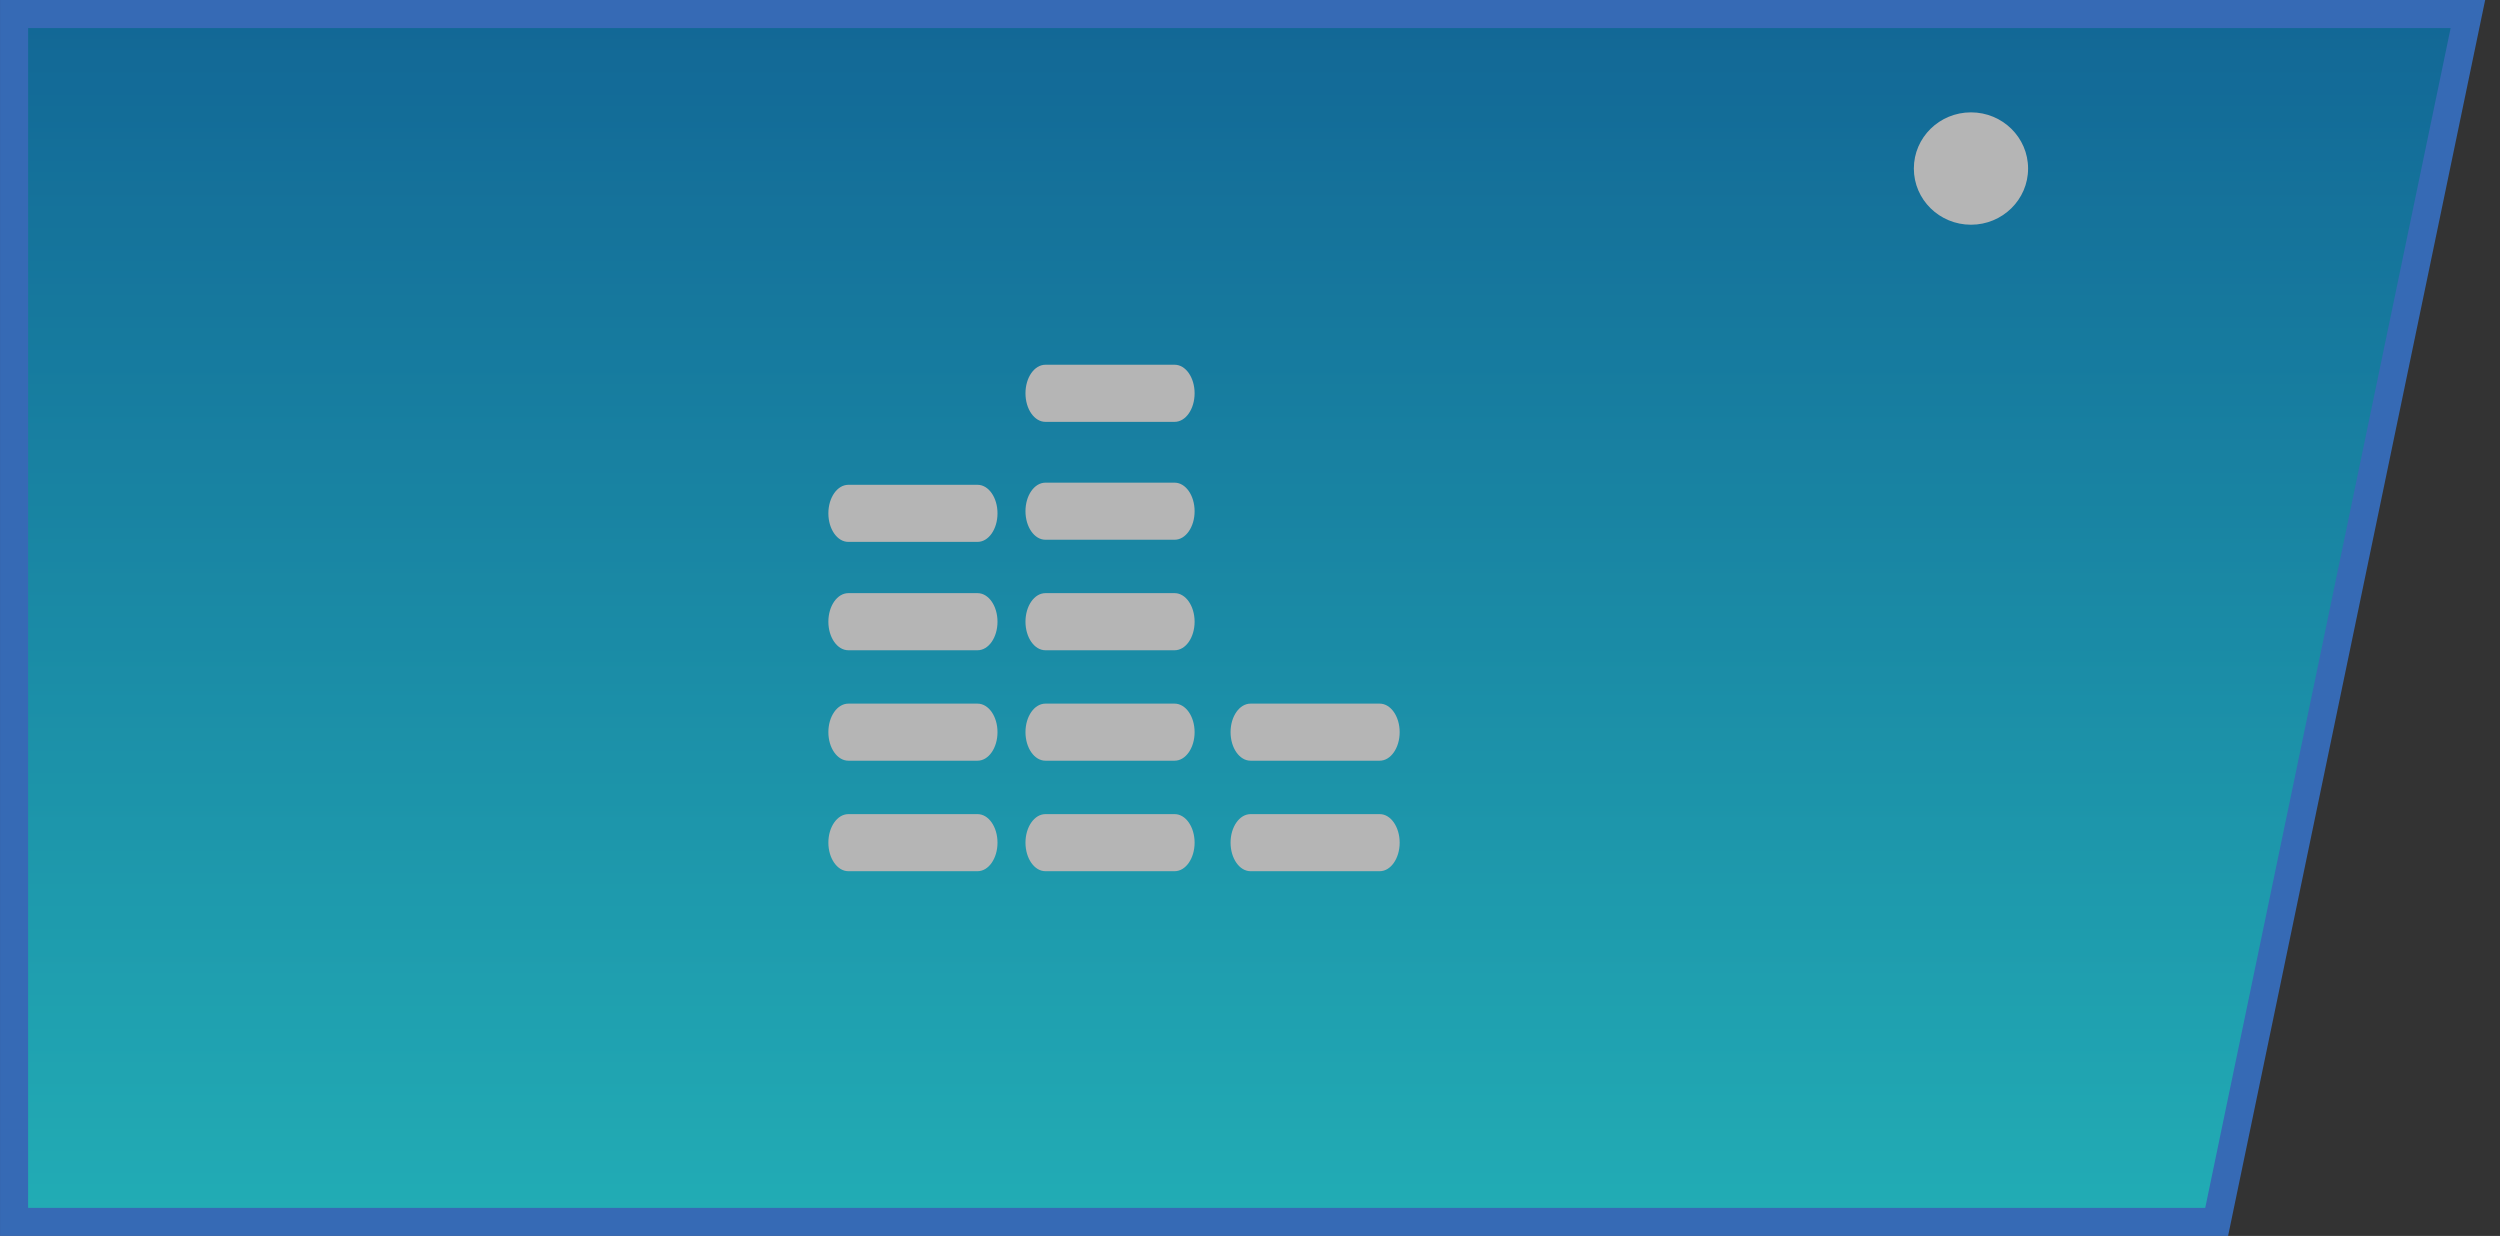<?xml version="1.0" encoding="UTF-8"?>
<svg width="89px" height="44px" viewBox="0 0 89 44" version="1.1" xmlns="http://www.w3.org/2000/svg" xmlns:xlink="http://www.w3.org/1999/xlink">
    <rect x="0" y="0" width="89" height="44" fill="#333333" stroke="none"/>
    <title>-mockplus-</title>
    <defs>
        <linearGradient x1="50%" y1="0%" x2="50%" y2="99.872%" id="linearGradient-1">
            <stop stop-color="#0085CE" offset="0%"></stop>
            <stop stop-color="#19F2FF" offset="100%"></stop>
        </linearGradient>
    </defs>
    <g id="页面" stroke="none" stroke-width="1" fill="none" fill-rule="evenodd" opacity="0.64">
        <g id="一些切图" transform="translate(-441, -440)">
            <g id="3" transform="translate(441, 440)">
                <path d="M87.971,0.5 L87.971,43.5 L9.559,43.5 L0.615,0.5 L87.971,0.5 Z" id="矩形" stroke="#3889FF" fill="url(#linearGradient-1)" transform="translate(44.236, 22) scale(-1, 1) translate(-44.236, -22) "></path>
                <g id="-mockplus-" transform="translate(29.49, 12)" fill="#FFFFFF" fill-rule="nonzero">
                    <g id="1.图标/2.设计/" transform="translate(0, 0.985)">
                        <path d="M6.021,17.014 C6.021,17.576 5.704,18.03 5.311,18.03 L0.711,18.03 C0.318,18.03 0,17.574 0,17.014 L0,17.014 C0,16.453 0.318,15.998 0.711,15.998 L5.31,15.998 C5.704,15.996 6.021,16.453 6.021,17.014 L6.021,17.014 Z M6.021,13.08 C6.021,13.641 5.704,14.096 5.311,14.096 L0.711,14.096 C0.318,14.096 0,13.641 0,13.08 L0,13.08 C0,12.518 0.318,12.064 0.711,12.064 L5.31,12.064 C5.704,12.064 6.021,12.519 6.021,13.08 L6.021,13.08 Z M6.021,17.014 C6.021,17.576 5.704,18.03 5.311,18.03 L0.711,18.03 C0.318,18.03 0,17.574 0,17.014 L0,17.014 C0,16.453 0.318,15.998 0.711,15.998 L5.31,15.998 C5.704,15.996 6.021,16.453 6.021,17.014 L6.021,17.014 Z M6.021,13.08 C6.021,13.641 5.704,14.096 5.311,14.096 L0.711,14.096 C0.318,14.096 0,13.641 0,13.08 L0,13.08 C0,12.518 0.318,12.064 0.711,12.064 L5.31,12.064 C5.704,12.064 6.021,12.519 6.021,13.08 L6.021,13.08 Z M6.021,9.148 C6.021,9.71 5.704,10.164 5.311,10.164 L0.711,10.164 C0.318,10.164 0,9.709 0,9.148 L0,9.148 C0,8.585 0.318,8.131 0.711,8.131 L5.31,8.131 C5.704,8.13 6.021,8.586 6.021,9.148 L6.021,9.148 Z M6.021,5.29 C6.021,5.853 5.704,6.306 5.311,6.306 L0.711,6.306 C0.318,6.308 0,5.851 0,5.29 L0,5.29 C0,4.728 0.318,4.274 0.711,4.274 L5.31,4.274 C5.704,4.273 6.021,4.728 6.021,5.29 L6.021,5.29 Z M6.021,17.014 C6.021,17.576 5.704,18.03 5.311,18.03 L0.711,18.03 C0.318,18.03 0,17.574 0,17.014 L0,17.014 C0,16.453 0.318,15.998 0.711,15.998 L5.31,15.998 C5.704,15.996 6.021,16.453 6.021,17.014 L6.021,17.014 Z M6.021,13.08 C6.021,13.641 5.704,14.096 5.311,14.096 L0.711,14.096 C0.318,14.096 0,13.641 0,13.08 L0,13.08 C0,12.518 0.318,12.064 0.711,12.064 L5.31,12.064 C5.704,12.064 6.021,12.519 6.021,13.08 L6.021,13.08 Z M6.021,13.08 C6.021,13.641 5.704,14.096 5.311,14.096 L0.711,14.096 C0.318,14.096 0,13.641 0,13.08 L0,13.08 C0,12.518 0.318,12.064 0.711,12.064 L5.31,12.064 C5.704,12.064 6.021,12.519 6.021,13.08 L6.021,13.08 Z M13.038,17.014 C13.038,17.576 12.72,18.03 12.327,18.03 L7.727,18.03 C7.334,18.03 7.017,17.575 7.017,17.014 L7.017,17.014 C7.017,16.453 7.334,15.998 7.727,15.998 L12.327,15.998 C12.72,15.996 13.038,16.453 13.038,17.014 L13.038,17.014 Z M13.038,13.08 C13.038,13.641 12.72,14.096 12.327,14.096 L7.727,14.096 C7.334,14.096 7.017,13.641 7.017,13.08 L7.017,13.08 C7.017,12.518 7.334,12.064 7.727,12.064 L12.327,12.064 C12.72,12.064 13.038,12.519 13.038,13.08 L13.038,13.08 Z M13.038,17.014 C13.038,17.576 12.72,18.03 12.327,18.03 L7.727,18.03 C7.334,18.03 7.017,17.575 7.017,17.014 L7.017,17.014 C7.017,16.453 7.334,15.998 7.727,15.998 L12.327,15.998 C12.72,15.996 13.038,16.453 13.038,17.014 L13.038,17.014 Z M13.038,13.08 C13.038,13.641 12.72,14.096 12.327,14.096 L7.727,14.096 C7.334,14.096 7.017,13.641 7.017,13.08 L7.017,13.08 C7.017,12.518 7.334,12.064 7.727,12.064 L12.327,12.064 C12.72,12.064 13.038,12.519 13.038,13.08 L13.038,13.08 Z M13.038,9.148 C13.038,9.71 12.72,10.164 12.327,10.164 L7.727,10.164 C7.334,10.164 7.017,9.709 7.017,9.148 L7.017,9.148 C7.017,8.585 7.334,8.131 7.727,8.131 L12.327,8.131 C12.72,8.13 13.038,8.586 13.038,9.148 L13.038,9.148 Z M13.038,17.014 C13.038,17.576 12.72,18.03 12.327,18.03 L7.727,18.03 C7.334,18.03 7.017,17.575 7.017,17.014 L7.017,17.014 C7.017,16.453 7.334,15.998 7.727,15.998 L12.327,15.998 C12.72,15.996 13.038,16.453 13.038,17.014 L13.038,17.014 Z M13.038,13.08 C13.038,13.641 12.72,14.096 12.327,14.096 L7.727,14.096 C7.334,14.096 7.017,13.641 7.017,13.08 L7.017,13.08 C7.017,12.518 7.334,12.064 7.727,12.064 L12.327,12.064 C12.72,12.064 13.038,12.519 13.038,13.08 L13.038,13.08 Z M13.038,9.148 C13.038,9.71 12.72,10.164 12.327,10.164 L7.727,10.164 C7.334,10.164 7.017,9.709 7.017,9.148 L7.017,9.148 C7.017,8.585 7.334,8.131 7.727,8.131 L12.327,8.131 C12.72,8.13 13.038,8.586 13.038,9.148 L13.038,9.148 Z M13.038,5.214 C13.038,5.776 12.72,6.23 12.327,6.23 L7.727,6.23 C7.334,6.23 7.017,5.775 7.017,5.214 L7.017,5.214 C7.017,4.651 7.334,4.198 7.727,4.198 L12.327,4.198 C12.72,4.198 13.038,4.654 13.038,5.214 L13.038,5.214 Z M13.038,13.08 C13.038,13.641 12.72,14.096 12.327,14.096 L7.727,14.096 C7.334,14.096 7.017,13.641 7.017,13.08 L7.017,13.08 C7.017,12.518 7.334,12.064 7.727,12.064 L12.327,12.064 C12.72,12.064 13.038,12.519 13.038,13.08 L13.038,13.08 Z M13.038,9.148 C13.038,9.71 12.72,10.164 12.327,10.164 L7.727,10.164 C7.334,10.164 7.017,9.709 7.017,9.148 L7.017,9.148 C7.017,8.585 7.334,8.131 7.727,8.131 L12.327,8.131 C12.72,8.13 13.038,8.586 13.038,9.148 L13.038,9.148 Z M13.038,5.214 C13.038,5.776 12.72,6.23 12.327,6.23 L7.727,6.23 C7.334,6.23 7.017,5.775 7.017,5.214 L7.017,5.214 C7.017,4.651 7.334,4.198 7.727,4.198 L12.327,4.198 C12.72,4.198 13.038,4.654 13.038,5.214 L13.038,5.214 Z M13.038,1.016 C13.038,1.579 12.72,2.033 12.327,2.033 L7.727,2.033 C7.334,2.034 7.017,1.578 7.017,1.016 L7.017,1.016 C7.017,0.454 7.334,2.55189285e-06 7.727,2.55189285e-06 L12.327,2.55189285e-06 C12.72,-0.001 13.038,0.455 13.038,1.016 L13.038,1.016 Z M20.338,17.014 C20.338,17.576 20.02,18.03 19.628,18.03 L15.029,18.03 C14.636,18.03 14.318,17.575 14.318,17.014 L14.318,17.014 C14.318,16.453 14.636,15.998 15.029,15.998 L19.628,15.998 C20.02,15.996 20.338,16.453 20.338,17.014 L20.338,17.014 Z M20.338,13.08 C20.338,13.641 20.02,14.096 19.628,14.096 L15.029,14.096 C14.636,14.096 14.318,13.641 14.318,13.08 L14.318,13.08 C14.318,12.518 14.636,12.064 15.029,12.064 L19.628,12.064 C20.02,12.064 20.338,12.519 20.338,13.08 L20.338,13.08 Z M20.338,17.014 C20.338,17.576 20.02,18.03 19.628,18.03 L15.029,18.03 C14.636,18.03 14.318,17.575 14.318,17.014 L14.318,17.014 C14.318,16.453 14.636,15.998 15.029,15.998 L19.628,15.998 C20.02,15.996 20.338,16.453 20.338,17.014 L20.338,17.014 Z M20.338,13.08 C20.338,13.641 20.02,14.096 19.628,14.096 L15.029,14.096 C14.636,14.096 14.318,13.641 14.318,13.08 L14.318,13.08 C14.318,12.518 14.636,12.064 15.029,12.064 L19.628,12.064 C20.02,12.064 20.338,12.519 20.338,13.08 L20.338,13.08 Z M20.338,17.014 C20.338,17.576 20.02,18.03 19.628,18.03 L15.029,18.03 C14.636,18.03 14.318,17.575 14.318,17.014 L14.318,17.014 C14.318,16.453 14.636,15.998 15.029,15.998 L19.628,15.998 C20.02,15.996 20.338,16.453 20.338,17.014 L20.338,17.014 Z M20.338,13.08 C20.338,13.641 20.02,14.096 19.628,14.096 L15.029,14.096 C14.636,14.096 14.318,13.641 14.318,13.08 L14.318,13.08 C14.318,12.518 14.636,12.064 15.029,12.064 L19.628,12.064 C20.02,12.064 20.338,12.519 20.338,13.08 L20.338,13.08 Z M20.338,13.08 C20.338,13.641 20.02,14.096 19.628,14.096 L15.029,14.096 C14.636,14.096 14.318,13.641 14.318,13.08 L14.318,13.08 C14.318,12.518 14.636,12.064 15.029,12.064 L19.628,12.064 C20.02,12.064 20.338,12.519 20.338,13.08 L20.338,13.08 Z" id="形状"></path>
                    </g>
                </g>
                <path d="M70.167,8 C71.29,8 72.2,7.105 72.2,6 C72.2,4.895 71.29,4 70.167,4 C69.043,4 68.133,4.895 68.133,6 C68.133,7.105 69.043,8 70.167,8 Z" id="椭圆形" fill="#FFFFFF"></path>
            </g>
        </g>
    </g>
</svg>